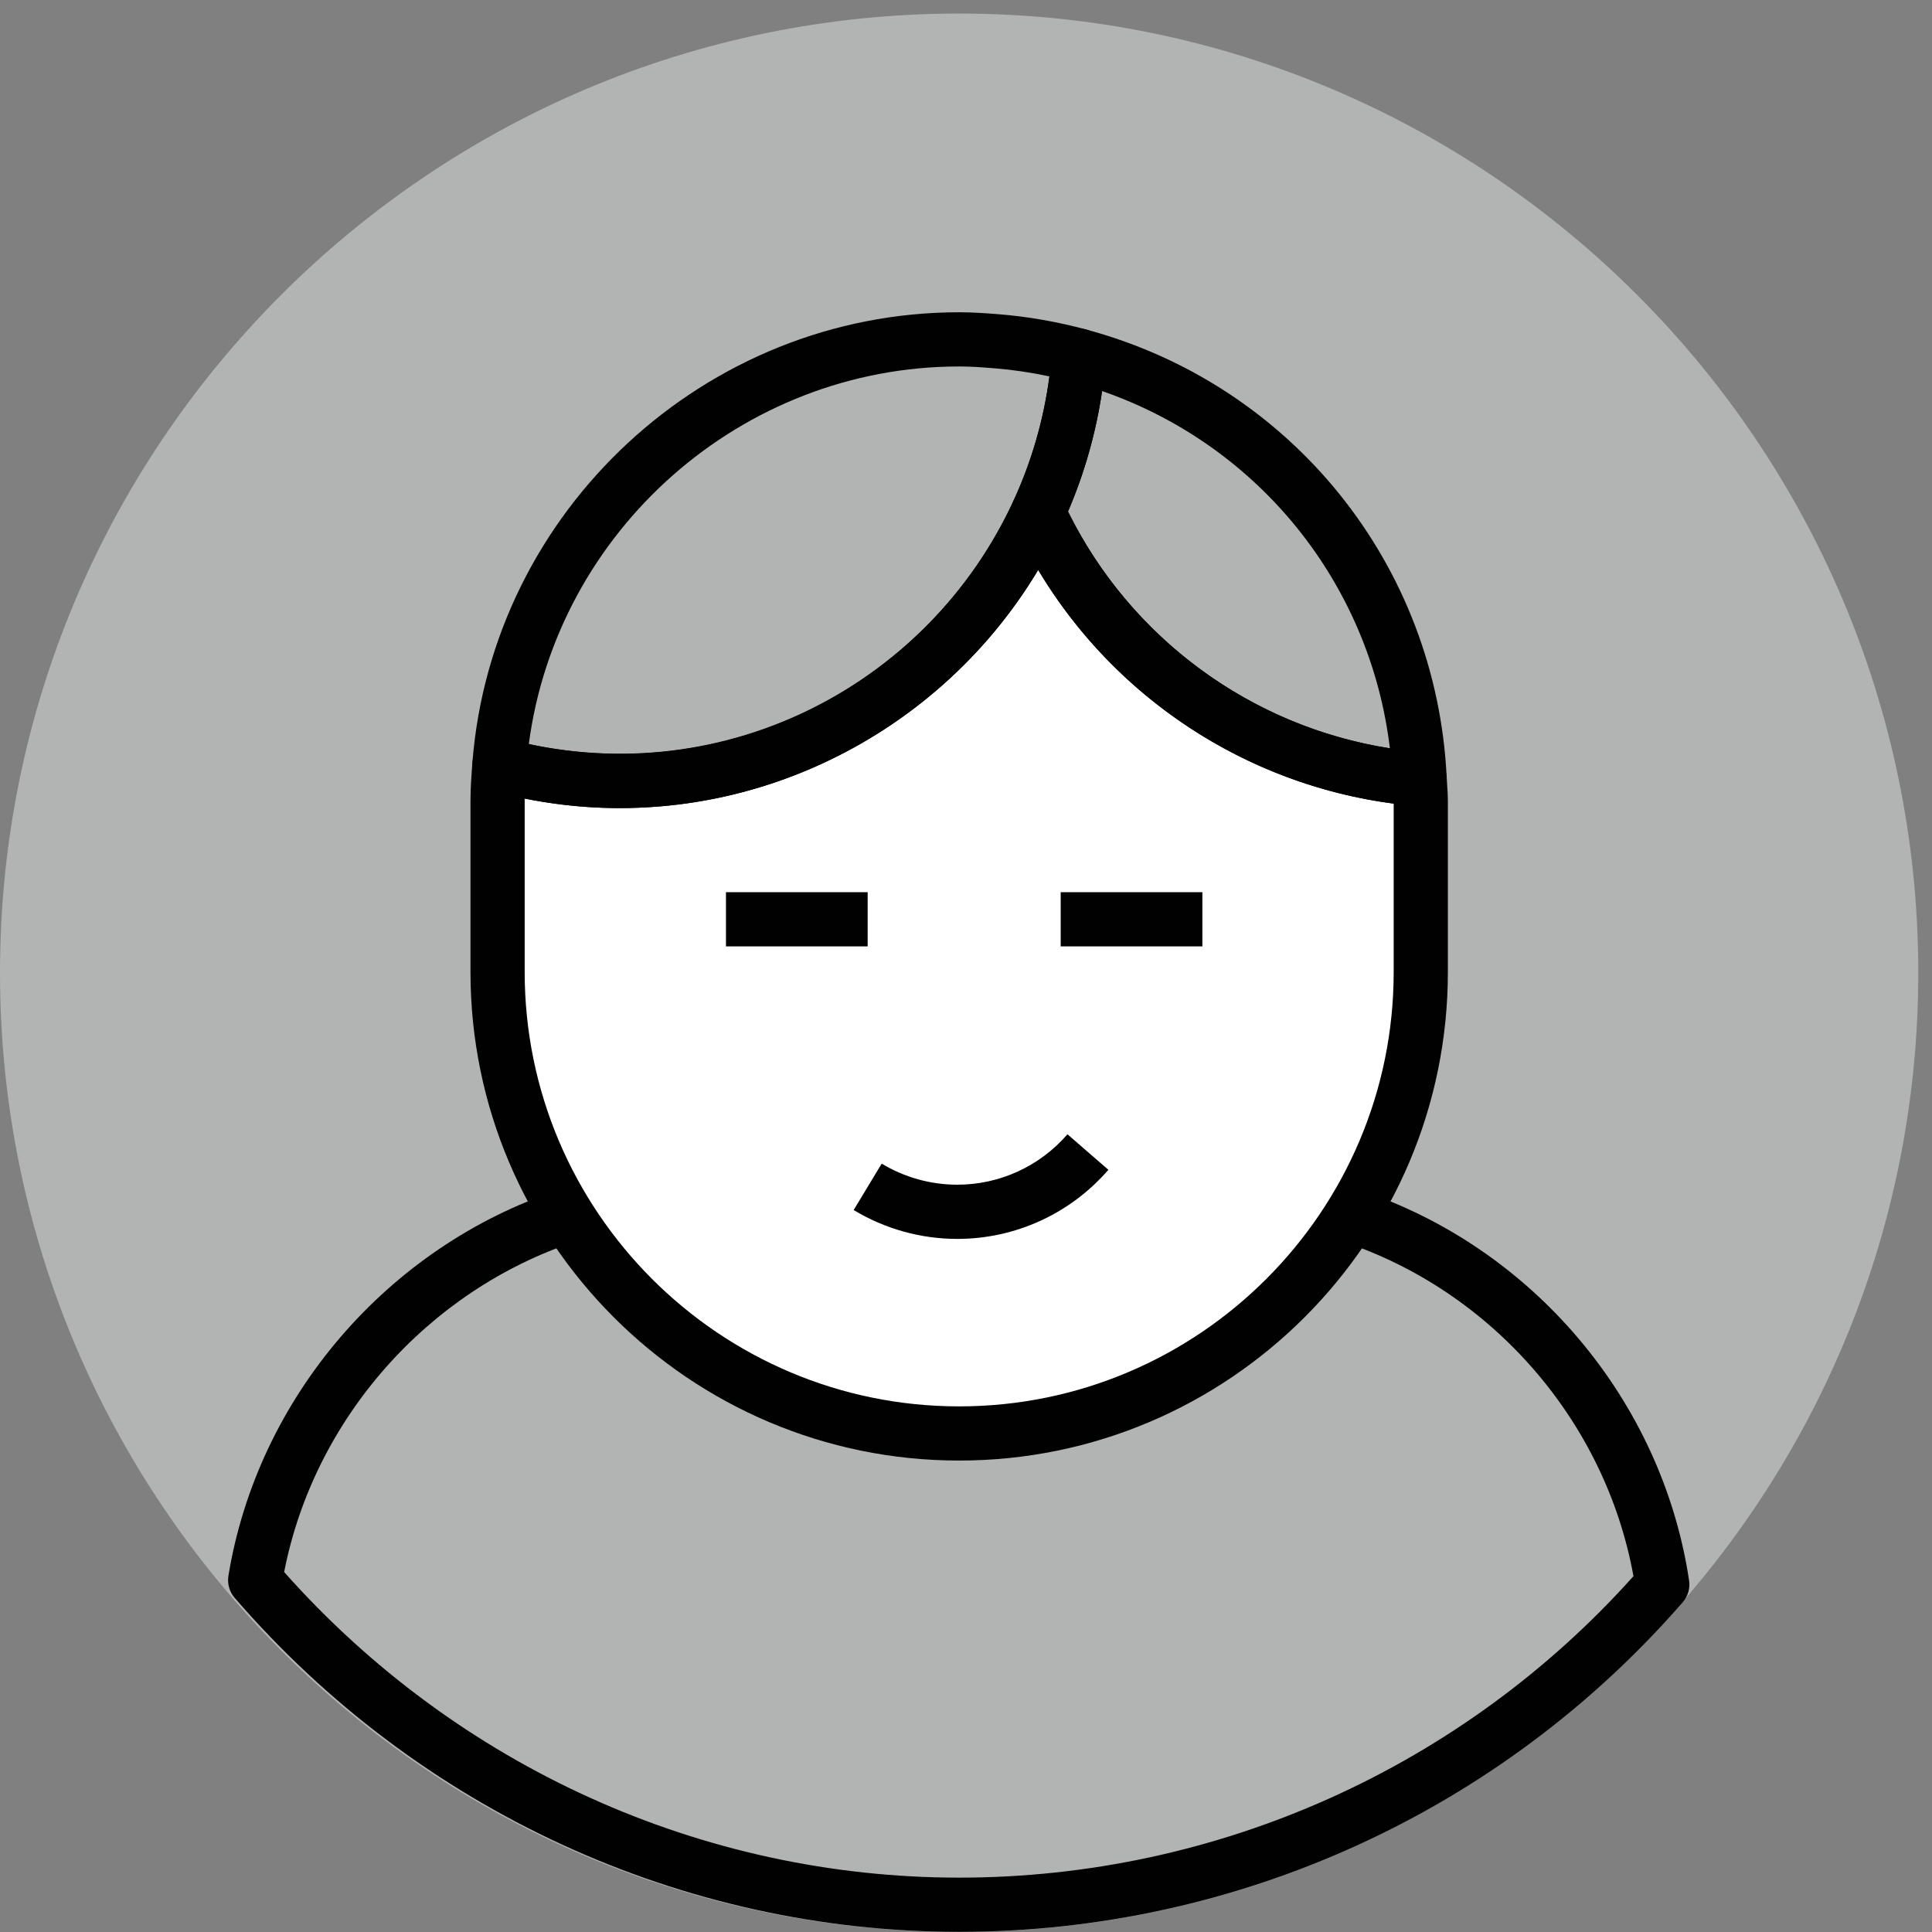 <?xml version="1.0" encoding="utf-8"?>
<!-- Generator: Adobe Illustrator 13.0.0, SVG Export Plug-In  -->
<!DOCTYPE svg PUBLIC "-//W3C//DTD SVG 1.1//EN" "http://www.w3.org/Graphics/SVG/1.1/DTD/svg11.dtd">
<svg version="1.1"
	 xmlns="http://www.w3.org/2000/svg" xmlns:xlink="http://www.w3.org/1999/xlink" xmlns:a="http://ns.adobe.com/AdobeSVGViewerExtensions/3.0/"
	 x="0px" y="0px" width="117px" height="117px" viewBox="0 1.563 117 117" enable-background="new 0 1.563 117 117"
	 xml:space="preserve">
<rect x="0" y="1.563" width="117" height="117" fill="#808080" stroke="none"/>
<defs>
</defs>
<rect x="75.36" y="111.329" display="none" fill="#B3B3B3" width="18.53" height="7.734"/>
<rect x="73.806" y="109.118" display="none" fill="#B3B3B3" width="21.639" height="2.603"/>
<polygon display="none" fill="#B3B3B3" points="64.473,50.227 64.473,44.137 79.651,44.137 79.651,7.321 32.084,7.321 
	32.084,19.927 57.228,19.927 57.228,27.247 53.688,27.247 53.688,119.063 67.416,119.063 67.416,50.227 "/>
<rect x="30.232" display="none" fill="#B3B3B3" width="51.274" height="7.32"/>
<g display="none">
	<defs>
		<rect id="SVGID_3_" width="117.445" height="120.563"/>
	</defs>
	<clipPath id="SVGID_4_" display="inline">
		<use xlink:href="#SVGID_3_"  display="none" overflow="visible"/>
	</clipPath>
	<path clip-path="url(#SVGID_4_)" d="M101.835,120.563H67.416c-0.828,0-1.5-0.672-1.5-1.5V50.227c0-0.828,0.672-1.5,1.5-1.5h34.419
		c0.828,0,1.5,0.672,1.5,1.5v68.836C103.335,119.891,102.663,120.563,101.835,120.563 M68.916,117.563h31.419V51.727H68.916V117.563
		z"/>
	<path clip-path="url(#SVGID_4_)" d="M104.779,51.727H64.473c-0.828,0-1.5-0.672-1.5-1.5v-6.09c0-0.828,0.672-1.5,1.5-1.5h40.307
		c0.828,0,1.5,0.672,1.5,1.5v6.09C106.279,51.055,105.607,51.727,104.779,51.727 M65.973,48.727h37.308v-3.09H65.973V48.727z"/>
	<path clip-path="url(#SVGID_4_)" d="M53.688,120.563H12.307c-0.828,0-1.5-0.672-1.5-1.5V27.247c0-0.829,0.672-1.5,1.5-1.5h41.381
		c0.828,0,1.5,0.671,1.5,1.5v91.816C55.188,119.891,54.516,120.563,53.688,120.563 M13.807,117.563h38.381V28.747H13.807V117.563z"
		/>
	<path clip-path="url(#SVGID_4_)" d="M57.228,28.747H8.769c-0.829,0-1.5-0.672-1.5-1.5v-7.32c0-0.828,0.671-1.5,1.5-1.5h48.459
		c0.828,0,1.5,0.672,1.5,1.5v7.32C58.728,28.075,58.056,28.747,57.228,28.747 M10.269,25.747h45.459v-4.319H10.269V25.747z"/>
	<rect x="72.699" y="56.34" clip-path="url(#SVGID_4_)" fill="#B3B3B3" width="6.241" height="5.67"/>
	<rect x="81.506" y="56.34" clip-path="url(#SVGID_4_)" fill="#B3B3B3" width="6.24" height="5.67"/>
	<rect x="90.311" y="56.34" clip-path="url(#SVGID_4_)" fill="#B3B3B3" width="6.24" height="5.67"/>
	<rect x="72.699" y="66.969" clip-path="url(#SVGID_4_)" fill="#B3B3B3" width="6.241" height="5.67"/>
	<rect x="81.506" y="66.969" clip-path="url(#SVGID_4_)" fill="#B3B3B3" width="6.24" height="5.67"/>
	<rect x="90.311" y="66.969" clip-path="url(#SVGID_4_)" fill="#B3B3B3" width="6.24" height="5.67"/>
	<rect x="72.699" y="77.597" clip-path="url(#SVGID_4_)" fill="#B3B3B3" width="6.241" height="5.67"/>
	<rect x="81.506" y="77.597" clip-path="url(#SVGID_4_)" fill="#B3B3B3" width="6.24" height="5.67"/>
	<rect x="90.311" y="77.597" clip-path="url(#SVGID_4_)" fill="#B3B3B3" width="6.24" height="5.67"/>
	<rect x="72.699" y="88.226" clip-path="url(#SVGID_4_)" fill="#B3B3B3" width="6.241" height="5.67"/>
	<rect x="81.506" y="88.226" clip-path="url(#SVGID_4_)" fill="#B3B3B3" width="6.24" height="5.67"/>
	<rect x="90.311" y="88.226" clip-path="url(#SVGID_4_)" fill="#B3B3B3" width="6.24" height="5.67"/>
	<rect x="72.699" y="97.895" clip-path="url(#SVGID_4_)" fill="#B3B3B3" width="6.241" height="5.67"/>
	<rect x="81.506" y="97.895" clip-path="url(#SVGID_4_)" fill="#B3B3B3" width="6.24" height="5.67"/>
	<rect x="90.311" y="97.895" clip-path="url(#SVGID_4_)" fill="#B3B3B3" width="6.24" height="5.67"/>
	<path clip-path="url(#SVGID_4_)" d="M39.565,44.046H12.307c-0.828,0-1.5-0.672-1.5-1.5v-7.24c0-0.828,0.672-1.5,1.5-1.5h27.258
		c0.829,0,1.5,0.672,1.5,1.5v7.24C41.065,43.374,40.394,44.046,39.565,44.046 M13.807,41.046h24.259v-4.24H13.807V41.046z"/>
	<path clip-path="url(#SVGID_4_)" d="M39.565,58.931H12.307c-0.828,0-1.5-0.672-1.5-1.5V50.19c0-0.828,0.672-1.5,1.5-1.5h27.258
		c0.829,0,1.5,0.672,1.5,1.5v7.241C41.065,58.259,40.394,58.931,39.565,58.931 M13.807,55.931h24.259V51.69H13.807V55.931z"/>
	<path clip-path="url(#SVGID_4_)" d="M39.565,73.814H12.307c-0.828,0-1.5-0.672-1.5-1.5v-7.24c0-0.828,0.672-1.5,1.5-1.5h27.258
		c0.829,0,1.5,0.672,1.5,1.5v7.24C41.065,73.142,40.394,73.814,39.565,73.814 M13.807,70.814h24.259v-4.24H13.807V70.814z"/>
	<path clip-path="url(#SVGID_4_)" d="M39.565,88.697H12.307c-0.828,0-1.5-0.672-1.5-1.5v-7.241c0-0.827,0.672-1.5,1.5-1.5h27.258
		c0.829,0,1.5,0.673,1.5,1.5v7.241C41.065,88.025,40.394,88.697,39.565,88.697 M13.807,85.697h24.259v-4.24H13.807V85.697z"/>
	<path clip-path="url(#SVGID_4_)" d="M39.565,103.581H12.307c-0.828,0-1.5-0.672-1.5-1.5v-7.24c0-0.828,0.672-1.5,1.5-1.5h27.258
		c0.829,0,1.5,0.672,1.5,1.5v7.24C41.065,102.909,40.394,103.581,39.565,103.581 M13.807,100.581h24.259v-4.239H13.807V100.581z"/>
	<path clip-path="url(#SVGID_4_)" d="M53.688,44.046h-7.254c-0.829,0-1.5-0.672-1.5-1.5v-7.24c0-0.828,0.671-1.5,1.5-1.5h7.254
		c0.828,0,1.5,0.672,1.5,1.5v7.24C55.188,43.374,54.516,44.046,53.688,44.046 M47.934,41.046h4.254v-4.24h-4.254V41.046z"/>
	<path clip-path="url(#SVGID_4_)" d="M53.688,58.931h-7.254c-0.829,0-1.5-0.672-1.5-1.5V50.19c0-0.828,0.671-1.5,1.5-1.5h7.254
		c0.828,0,1.5,0.672,1.5,1.5v7.241C55.188,58.259,54.516,58.931,53.688,58.931 M47.934,55.931h4.254V51.69h-4.254V55.931z"/>
	<path clip-path="url(#SVGID_4_)" d="M53.688,73.814h-7.254c-0.829,0-1.5-0.672-1.5-1.5v-7.24c0-0.828,0.671-1.5,1.5-1.5h7.254
		c0.828,0,1.5,0.672,1.5,1.5v7.24C55.188,73.142,54.516,73.814,53.688,73.814 M47.934,70.814h4.254v-4.24h-4.254V70.814z"/>
	<path clip-path="url(#SVGID_4_)" d="M53.688,88.697h-7.254c-0.829,0-1.5-0.672-1.5-1.5v-7.241c0-0.827,0.671-1.5,1.5-1.5h7.254
		c0.828,0,1.5,0.673,1.5,1.5v7.241C55.188,88.025,54.516,88.697,53.688,88.697 M47.934,85.697h4.254v-4.24h-4.254V85.697z"/>
	<path clip-path="url(#SVGID_4_)" d="M53.688,103.581h-7.254c-0.829,0-1.5-0.672-1.5-1.5v-7.24c0-0.828,0.671-1.5,1.5-1.5h7.254
		c0.828,0,1.5,0.672,1.5,1.5v7.24C55.188,102.909,54.516,103.581,53.688,103.581 M47.934,100.581h4.254v-4.239h-4.254V100.581z"/>
	<rect y="117.563" clip-path="url(#SVGID_4_)" width="117.445" height="3"/>
	<path clip-path="url(#SVGID_4_)" d="M43.927,120.563H22.291c-0.828,0-1.5-0.672-1.5-1.5v-9.945c0-0.828,0.672-1.5,1.5-1.5h21.636
		c0.828,0,1.5,0.672,1.5,1.5v9.945C45.427,119.891,44.755,120.563,43.927,120.563 M23.791,117.563h18.636v-6.945H23.791V117.563z"/>
</g>
<g display="none">
	<defs>
		<rect id="SVGID_2_" x="6.559" y="2.179" width="106.661" height="115.822"/>
	</defs>
	<clipPath id="SVGID_5_" display="inline">
		<use xlink:href="#SVGID_2_"  display="none" overflow="visible"/>
	</clipPath>
	<path clip-path="url(#SVGID_5_)" d="M90.979,65.138c-7.532,0-13.661-6.127-13.661-13.659V41.044c0-0.904,0.732-1.636,1.637-1.636
		h24.047c0.904,0,1.637,0.732,1.637,1.636v10.435C104.639,59.011,98.511,65.138,90.979,65.138 M80.591,42.68v8.799
		c0,5.727,4.661,10.387,10.389,10.387c5.727,0,10.387-4.66,10.387-10.387V42.68H80.591z"/>
	<rect x="78.956" y="46.306" clip-path="url(#SVGID_5_)" width="16.297" height="3.272"/>
	<path clip-path="url(#SVGID_5_)" d="M100.128,106.047H75.242v-3.272h24.886c5.415,0,9.819-4.406,9.819-9.82V5.452H9.832v87.502
		c0,5.414,4.405,9.82,9.82,9.82h24.727v3.272H19.652c-7.219,0-13.092-5.874-13.092-13.093V3.816c0-0.904,0.732-1.636,1.636-1.636
		h103.388c0.904,0,1.636,0.732,1.636,1.636v89.139C113.22,100.173,107.348,106.047,100.128,106.047"/>
	<polygon clip-path="url(#SVGID_5_)" fill="#B3B3B3" points="51.424,32.861 43.04,18.339 51.424,3.816 68.195,3.816 76.58,18.339 
		68.195,32.861 	"/>
	<path clip-path="url(#SVGID_5_)" fill="#B3B3B3" d="M68.195,34.498H51.424c-0.584,0-1.125-0.312-1.417-0.818l-8.384-14.522
		c-0.292-0.507-0.292-1.13,0-1.636l8.384-14.523C50.3,2.492,50.84,2.18,51.424,2.18h16.771c0.585,0,1.125,0.312,1.417,0.818
		l8.385,14.523c0.291,0.506,0.291,1.129,0,1.636L69.612,33.68C69.32,34.186,68.78,34.498,68.195,34.498 M52.369,31.225h14.883
		l7.438-12.886L67.252,5.452H52.369L44.93,18.339L52.369,31.225z"/>
	<polygon clip-path="url(#SVGID_5_)" fill="#B3B3B3" points="68.323,32.861 76.503,103.433 59.81,116.365 43.118,103.433 
		51.292,32.861 	"/>
	<path clip-path="url(#SVGID_5_)" fill="#B3B3B3" d="M59.81,118.001c-0.354,0-0.707-0.113-1.003-0.343l-16.691-12.933
		c-0.453-0.352-0.69-0.912-0.625-1.482l8.176-70.57c0.095-0.826,0.794-1.449,1.625-1.449h17.031c0.831,0,1.53,0.623,1.626,1.447
		l8.179,70.571c0.065,0.57-0.17,1.131-0.623,1.482l-16.693,12.933C60.517,117.888,60.163,118.001,59.81,118.001 M44.849,102.705
		l14.961,11.592l14.962-11.592l-7.905-68.207H52.749L44.849,102.705z"/>
	<path clip-path="url(#SVGID_5_)" d="M83.787,31.569c-0.077,0-0.153-0.005-0.23-0.016c-0.492-0.07-0.926-0.36-1.178-0.788
		L66.943,4.648c-0.298-0.506-0.302-1.132-0.012-1.644c0.291-0.509,0.834-0.825,1.422-0.825h43.23c0.671,0,1.274,0.41,1.521,1.034
		s0.088,1.335-0.401,1.794L84.907,31.125C84.602,31.412,84.2,31.569,83.787,31.569 M71.221,5.452l12.936,21.89l23.298-21.89H71.221z
		 M35.99,31.569c-0.413,0-0.814-0.157-1.121-0.444L7.075,5.008c-0.488-0.459-0.647-1.17-0.4-1.794
		c0.247-0.624,0.85-1.034,1.521-1.034h43.229c0.587,0,1.129,0.315,1.421,0.825c0.292,0.512,0.288,1.138-0.012,1.644L37.398,30.766
		c-0.253,0.428-0.686,0.718-1.177,0.788C36.143,31.564,36.067,31.569,35.99,31.569 M12.326,5.452l23.294,21.89l12.935-21.89H12.326z
		"/>
	<rect x="51.423" y="2.179" clip-path="url(#SVGID_5_)" width="16.931" height="3.272"/>
	<rect x="51.292" y="31.225" clip-path="url(#SVGID_5_)" width="17.031" height="3.272"/>
</g>
<g>
	<defs>
		<rect id="SVGID_1_" y="2.385" width="116.169" height="116.168"/>
	</defs>
	<clipPath id="SVGID_6_">
		<use xlink:href="#SVGID_1_"  overflow="visible"/>
	</clipPath>
	<path clip-path="url(#SVGID_6_)" fill="#B2B3B3" d="M114.527,60.468c0,31.174-25.27,56.443-56.442,56.443
		c-31.173,0-56.444-25.27-56.444-56.443c0-31.173,25.271-56.443,56.444-56.443C89.258,4.025,114.527,29.295,114.527,60.468"/>
	<path clip-path="url(#SVGID_6_)" fill="#B2B3B3" d="M58.085,118.554C26.058,118.554,0,92.497,0,60.468
		C0,28.441,26.058,2.384,58.085,2.384c32.028,0,58.084,26.057,58.084,58.084C116.169,92.497,90.113,118.554,58.085,118.554
		 M58.085,5.666c-30.219,0-54.803,24.584-54.803,54.802s24.584,54.804,54.803,54.804c30.218,0,54.803-24.586,54.803-54.804
		S88.303,5.666,58.085,5.666"/>
	<path clip-path="url(#SVGID_6_)" fill="#FFFFFF" d="M62.871,32.565c-4.422,9.613-14.112,16.297-25.383,16.297
		c-2.512,0-4.929-0.361-7.245-0.981c-0.055,0.724-0.11,1.449-0.11,2.185v10.358c0,15.437,12.515,27.949,27.952,27.949
		c15.439,0,27.955-12.513,27.955-27.949V50.065c0-0.445-0.048-0.879-0.067-1.319C75.686,47.913,66.99,41.522,62.871,32.565"/>
	<path clip-path="url(#SVGID_6_)" fill="#010101" d="M58.086,90.013c-16.318,0-29.594-13.274-29.594-29.59V50.066
		c0-0.786,0.058-1.542,0.112-2.272c0.037-0.487,0.29-0.951,0.688-1.234c0.399-0.282,0.906-0.392,1.376-0.265
		c12.741,3.417,25.488-3.059,30.714-14.417c0.267-0.582,0.849-0.956,1.489-0.956s1.224,0.374,1.49,0.956
		c3.971,8.629,12.301,14.466,21.745,15.232c0.824,0.066,1.471,0.737,1.506,1.564l0.027,0.449c0.021,0.313,0.043,0.625,0.043,0.943
		v10.357C87.683,76.739,74.404,90.013,58.086,90.013 M31.774,49.923c0,0.047,0,0.094,0,0.143v10.357
		c0,14.507,11.803,26.309,26.312,26.309c14.51,0,26.314-11.802,26.314-26.309V50.229c-8.971-1.176-16.907-6.423-21.529-14.151
		C56.613,46.529,44.307,52.437,31.774,49.923"/>
	<path clip-path="url(#SVGID_6_)" fill="#010101" d="M85.973,50.387c-0.044,0-0.088-0.001-0.132-0.005
		c-10.624-0.861-19.996-7.425-24.459-17.131c-0.202-0.436-0.202-0.937,0-1.372c1.295-2.815,2.073-5.813,2.317-8.909
		c0.036-0.487,0.29-0.931,0.688-1.212c0.397-0.282,0.901-0.371,1.372-0.245C78.225,24.856,87.007,35.77,87.611,48.67
		c0.023,0.469-0.159,0.929-0.496,1.257C86.807,50.223,86.397,50.387,85.973,50.387 M64.678,32.542
		c3.795,7.681,11.097,13.024,19.493,14.339c-1.2-9.979-7.937-18.345-17.429-21.636C66.373,27.758,65.68,30.203,64.678,32.542"/>
	<path clip-path="url(#SVGID_6_)" fill="#010101" d="M37.488,50.501c-2.526,0-5.105-0.347-7.671-1.035
		c-0.762-0.205-1.272-0.925-1.21-1.712c1.188-15.298,14.135-27.28,29.478-27.28c0.84,0,1.652,0.059,2.413,0.12
		c1.738,0.141,3.508,0.449,5.259,0.917c0.765,0.205,1.274,0.926,1.213,1.713c-0.272,3.485-1.15,6.859-2.608,10.026
		C59.541,43.729,48.993,50.501,37.488,50.501 M32.024,46.624c12.286,2.652,24.316-3.789,29.358-14.745
		c1.099-2.393,1.828-4.917,2.17-7.522c-1.111-0.237-2.223-0.402-3.317-0.49c-0.722-0.059-1.431-0.111-2.149-0.111
		C44.911,23.756,33.724,33.693,32.024,46.624"/>
	<rect x="43.964" y="55.593" clip-path="url(#SVGID_6_)" fill="#010101" width="8.58" height="3.282"/>
	<rect x="64.235" y="55.593" clip-path="url(#SVGID_6_)" fill="#010101" width="8.58" height="3.282"/>
	<path clip-path="url(#SVGID_6_)" fill="#010101" d="M57.976,76.59H57.97c-2.208,0-4.378-0.604-6.273-1.749l1.697-2.81
		c1.383,0.834,2.966,1.276,4.577,1.276h0.004c2.559,0,4.988-1.112,6.668-3.053l2.48,2.15C64.82,75.065,61.486,76.59,57.976,76.59"/>
	<path clip-path="url(#SVGID_6_)" fill="#010101" d="M58.085,118.553c-16.78,0-32.772-7.373-43.875-20.228
		c-0.317-0.368-0.455-0.858-0.376-1.338c1.761-10.762,9.623-19.935,20.024-23.369l1.031,3.117
		c-9.013,2.974-15.88,10.786-17.681,20.029c10.454,11.771,25.307,18.507,40.876,18.507c15.602,0,30.44-6.645,40.837-18.256
		c-1.695-9.368-8.549-17.28-17.642-20.28l1.027-3.117c10.5,3.464,18.344,12.751,19.983,23.655c0.072,0.475-0.068,0.958-0.385,1.321
		C90.864,111.278,74.893,118.553,58.085,118.553"/>
</g>
</svg>
